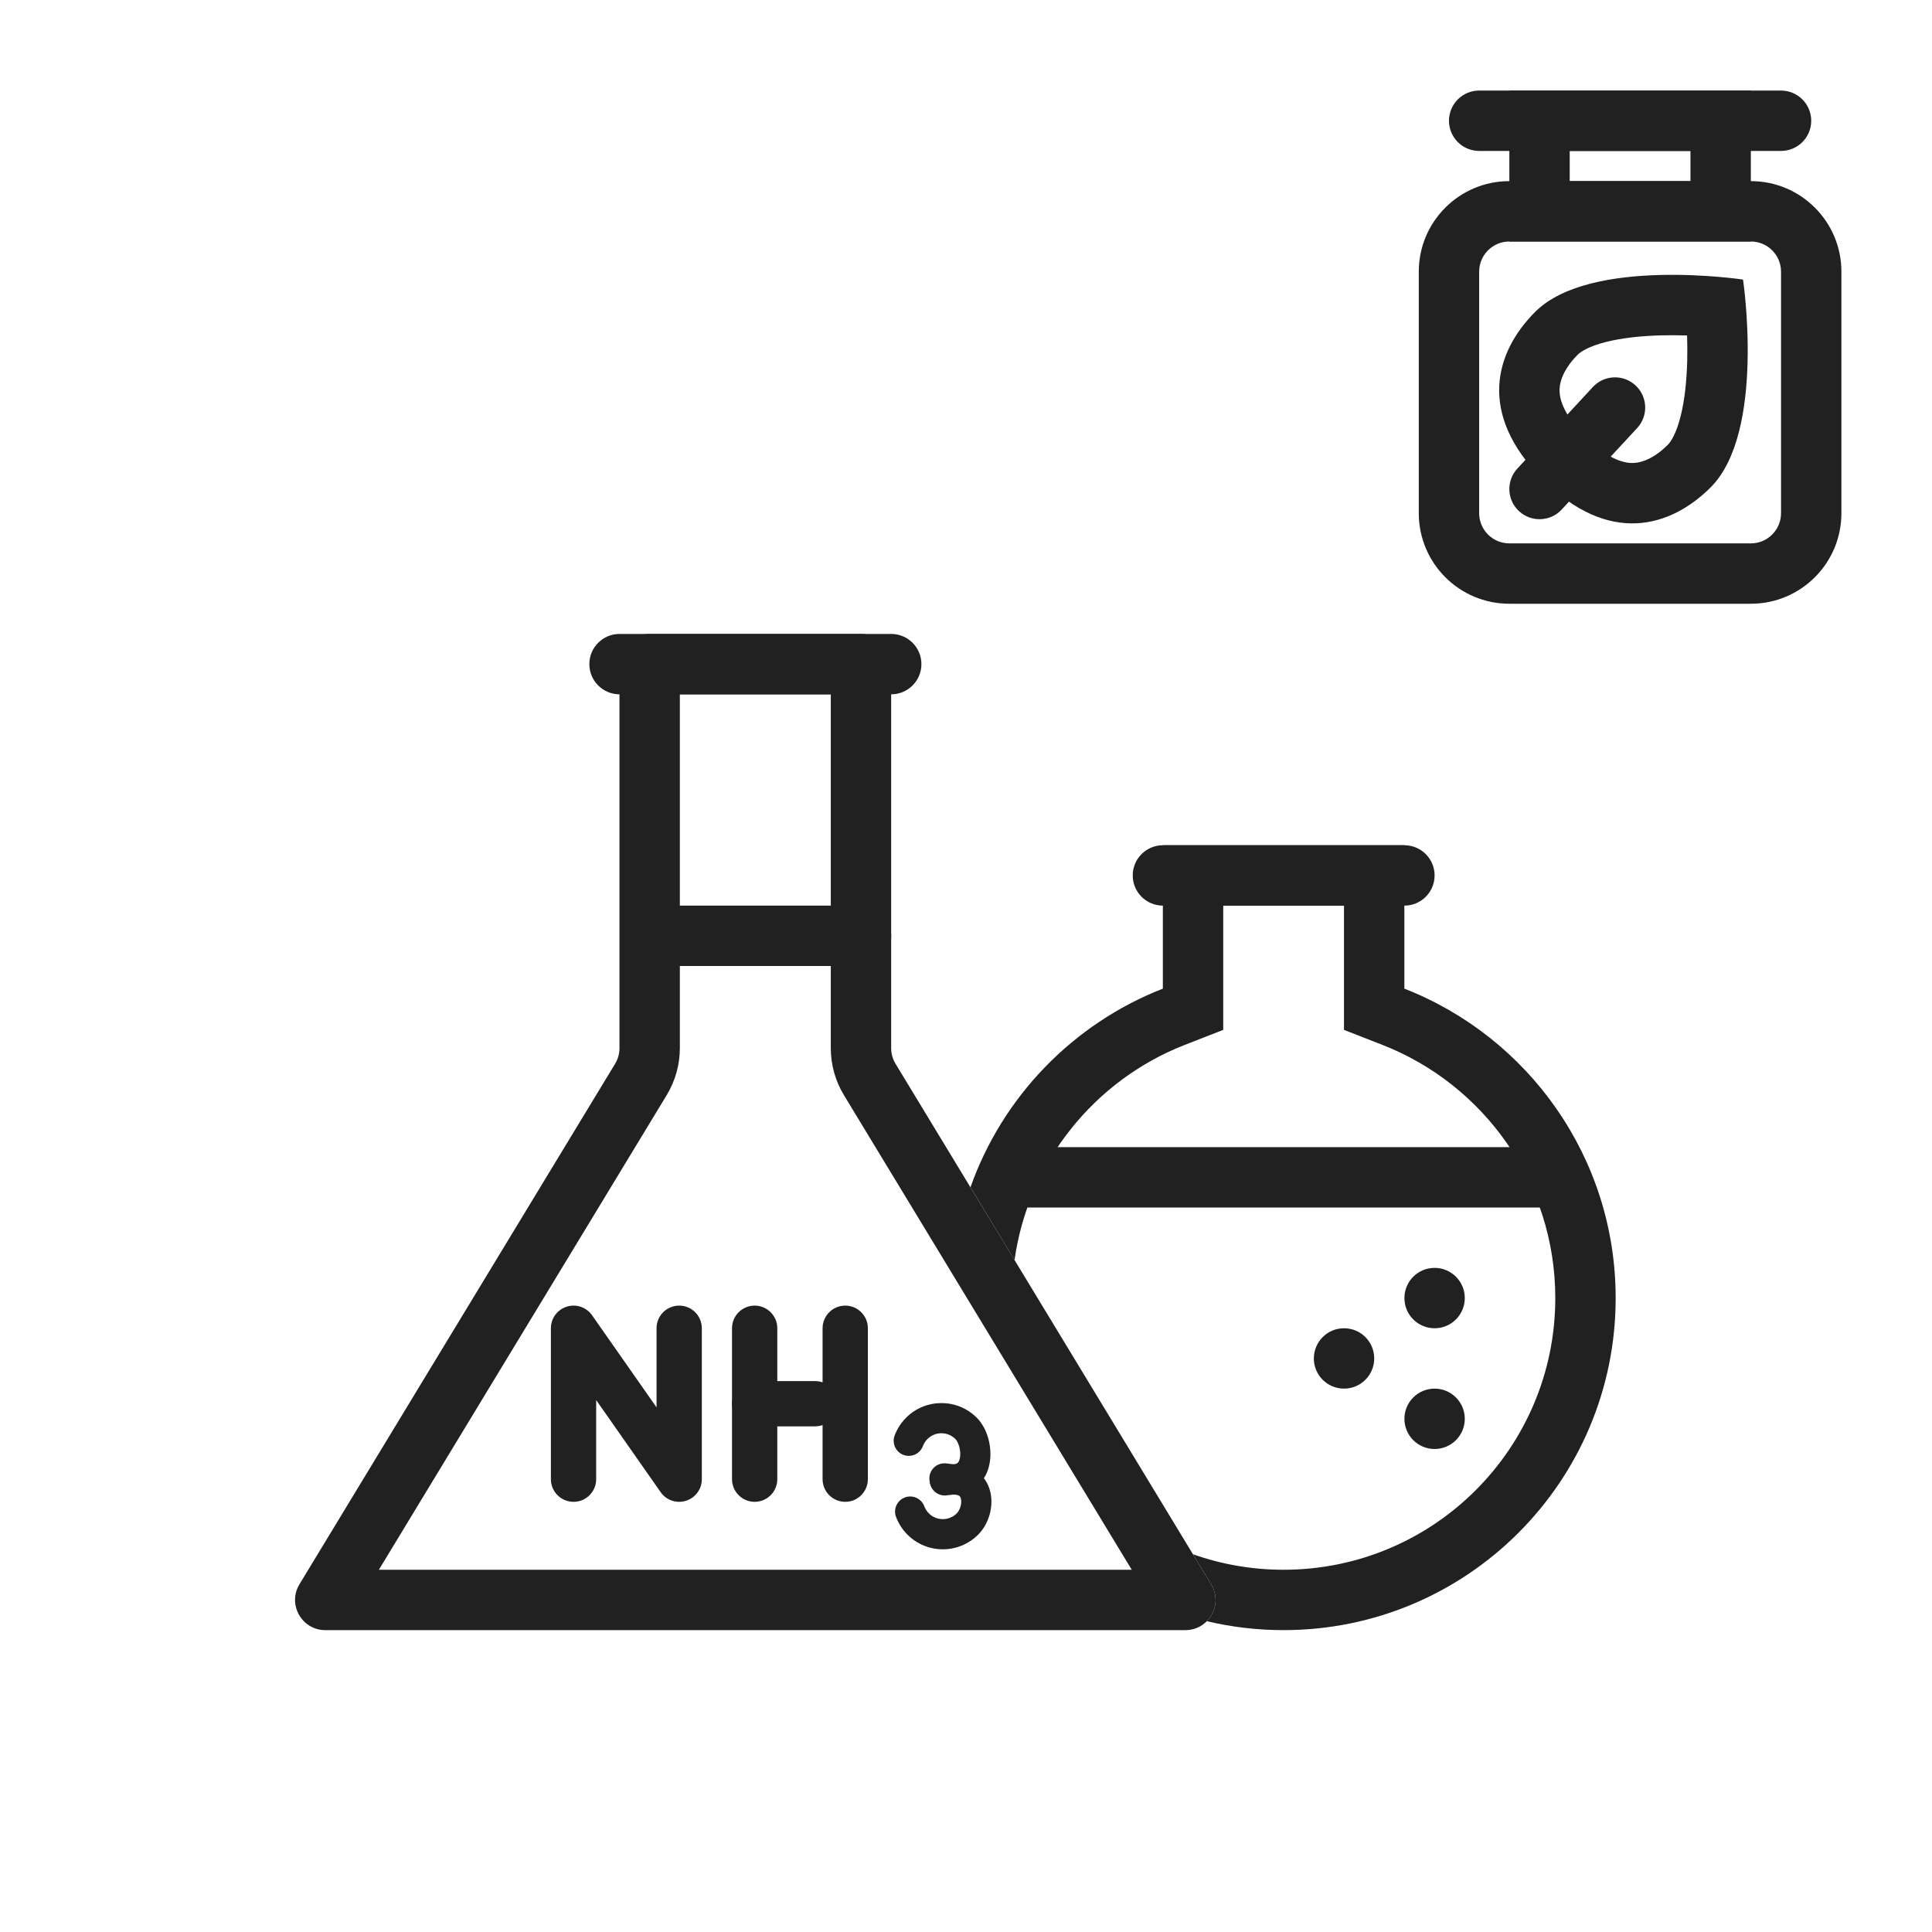 <svg width="64" height="64" viewBox="0 0 64 64" fill="none" xmlns="http://www.w3.org/2000/svg">
<path fill-rule="evenodd" clip-rule="evenodd" d="M54.119 15.337C54.428 15.322 54.826 15.157 55.253 14.73C55.353 14.63 55.526 14.363 55.669 13.803C55.806 13.268 55.873 12.626 55.891 11.964C55.898 11.668 55.896 11.381 55.887 11.113C55.619 11.104 55.332 11.101 55.036 11.109C54.375 11.126 53.732 11.193 53.197 11.329C52.637 11.471 52.369 11.645 52.27 11.744C51.843 12.171 51.677 12.569 51.663 12.878C51.65 13.136 51.725 13.675 52.524 14.474C53.322 15.273 53.861 15.348 54.119 15.337ZM51.109 15.888C53.297 18.078 55.341 17.47 56.667 16.145C58.498 14.315 57.74 9.261 57.74 9.261C57.74 9.261 52.687 8.5 50.856 10.33C49.53 11.655 48.921 13.698 51.109 15.888Z" fill="#212121"/>
<path fill-rule="evenodd" clip-rule="evenodd" d="M54.179 12.767C54.584 13.142 54.608 13.775 54.233 14.18L51.733 16.879C51.357 17.284 50.725 17.308 50.319 16.933C49.914 16.558 49.89 15.925 50.266 15.52L52.766 12.82C53.141 12.415 53.774 12.391 54.179 12.767Z" fill="#212121"/>
<path fill-rule="evenodd" clip-rule="evenodd" d="M57.999 8H49.999C49.447 8 48.999 8.448 48.999 9V17C48.999 17.552 49.447 18 49.999 18H57.999C58.551 18 58.999 17.552 58.999 17V9C58.999 8.448 58.551 8 57.999 8ZM49.999 6C48.342 6 46.999 7.343 46.999 9V17C46.999 18.657 48.342 20 49.999 20H57.999C59.656 20 60.999 18.657 60.999 17V9C60.999 7.343 59.656 6 57.999 6H49.999Z" fill="#212121"/>
<path fill-rule="evenodd" clip-rule="evenodd" d="M47.999 4C47.999 3.448 48.447 3 48.999 3H58.999C59.551 3 59.999 3.448 59.999 4C59.999 4.552 59.551 5 58.999 5H48.999C48.447 5 47.999 4.552 47.999 4Z" fill="#212121"/>
<path fill-rule="evenodd" clip-rule="evenodd" d="M55.999 5H51.999V6H55.999V5ZM49.999 3V8H57.999V3H49.999Z" fill="#212121"/>
<path fill-rule="evenodd" clip-rule="evenodd" d="M21.023 31C21.023 30.448 21.47 30 22.023 30H28.523C29.075 30 29.523 30.448 29.523 31C29.523 31.552 29.075 32 28.523 32H22.023C21.47 32 21.023 31.552 21.023 31ZM32.523 39C32.523 38.448 32.97 38 33.523 38H51.523C52.075 38 52.523 38.448 52.523 39C52.523 39.552 52.075 40 51.523 40H33.523C32.97 40 32.523 39.552 32.523 39Z" fill="#212121"/>
<path fill-rule="evenodd" clip-rule="evenodd" d="M37.523 29C37.523 28.448 37.97 28 38.523 28H46.523C47.075 28 47.523 28.448 47.523 29C47.523 29.552 47.075 30 46.523 30H38.523C37.97 30 37.523 29.552 37.523 29Z" fill="#212121"/>
<path fill-rule="evenodd" clip-rule="evenodd" d="M19.523 22C19.523 21.448 19.97 21 20.523 21H29.523C30.075 21 30.523 21.448 30.523 22C30.523 22.552 30.075 23 29.523 23H20.523C19.97 23 19.523 22.552 19.523 22Z" fill="#212121"/>
<path fill-rule="evenodd" clip-rule="evenodd" d="M37.49 52L27.955 36.276C27.671 35.807 27.521 35.269 27.521 34.72V23H22.521V34.72C22.521 35.269 22.37 35.807 22.086 36.276L12.551 52H37.49ZM21.521 21C20.968 21 20.521 21.448 20.521 22V34.72C20.521 34.903 20.471 35.083 20.376 35.239L9.92 52.481C9.516 53.148 9.996 54 10.775 54H39.266C40.046 54 40.525 53.148 40.121 52.481L29.666 35.239C29.571 35.083 29.521 34.903 29.521 34.72V22C29.521 21.448 29.073 21 28.521 21H21.521Z" fill="#212121"/>
<path fill-rule="evenodd" clip-rule="evenodd" d="M39.977 53.704C40.794 53.898 41.645 54 42.521 54C48.596 54 53.521 49.075 53.521 43C53.521 38.336 50.618 34.35 46.521 32.75V28L38.521 28V32.75C35.554 33.909 33.213 36.319 32.148 39.331L33.608 41.74C34.065 38.48 36.269 35.776 39.248 34.613L40.521 34.116V30L44.521 30V34.116L45.793 34.613C49.149 35.923 51.521 39.187 51.521 43C51.521 47.971 47.492 52 42.521 52C41.468 52 40.458 51.819 39.519 51.487L40.121 52.481C40.376 52.902 40.28 53.397 39.977 53.704Z" fill="#212121"/>
<path d="M48.523 43C48.523 43.552 48.075 44 47.523 44C46.97 44 46.523 43.552 46.523 43C46.523 42.448 46.97 42 47.523 42C48.075 42 48.523 42.448 48.523 43Z" fill="#212121"/>
<path d="M45.523 45C45.523 45.552 45.075 46 44.523 46C43.97 46 43.523 45.552 43.523 45C43.523 44.448 43.97 44 44.523 44C45.075 44 45.523 44.448 45.523 45Z" fill="#212121"/>
<path d="M48.523 47C48.523 47.552 48.075 48 47.523 48C46.97 48 46.523 47.552 46.523 47C46.523 46.448 46.97 46 47.523 46C48.075 46 48.523 46.448 48.523 47Z" fill="#212121"/>
<path fill-rule="evenodd" clip-rule="evenodd" d="M31.773 47.911C31.737 47.787 31.685 47.706 31.649 47.67C31.393 47.414 30.979 47.414 30.723 47.67C30.654 47.739 30.604 47.818 30.573 47.903C30.476 48.161 30.188 48.292 29.929 48.196C29.671 48.099 29.54 47.811 29.636 47.552C29.717 47.337 29.844 47.135 30.016 46.963C30.662 46.317 31.71 46.317 32.356 46.963C32.71 47.317 32.862 47.912 32.793 48.406C32.757 48.666 32.653 48.95 32.43 49.17C32.197 49.4 31.881 49.514 31.521 49.504C31.507 49.504 31.495 49.503 31.492 49.502L31.481 49.501L31.465 49.5L31.432 49.496L31.268 49.475L31.242 49.472L31.239 49.472C30.972 49.447 30.771 49.214 30.787 48.944C30.804 48.668 31.041 48.458 31.317 48.475C31.331 48.476 31.345 48.477 31.345 48.477L31.359 48.479L31.39 48.483L31.553 48.503L31.566 48.505C31.676 48.505 31.713 48.472 31.727 48.458C31.752 48.434 31.788 48.377 31.803 48.268C31.818 48.16 31.808 48.032 31.773 47.911Z" fill="#212121"/>
<path fill-rule="evenodd" clip-rule="evenodd" d="M31.815 49.916C31.786 50.011 31.74 50.086 31.695 50.131C31.439 50.387 31.024 50.387 30.769 50.131C30.7 50.062 30.65 49.983 30.619 49.898C30.522 49.64 30.234 49.508 29.975 49.605C29.716 49.702 29.585 49.99 29.682 50.249C29.763 50.464 29.89 50.666 30.062 50.838C30.708 51.484 31.755 51.484 32.402 50.838C32.742 50.498 32.909 49.955 32.817 49.477C32.769 49.224 32.644 48.967 32.408 48.777C32.17 48.585 31.866 48.501 31.532 48.51L31.507 48.511L31.483 48.514L31.365 48.528L31.282 48.538L31.255 48.541L31.252 48.542C30.983 48.566 30.781 48.8 30.798 49.07C30.815 49.346 31.052 49.556 31.327 49.539C31.352 49.537 31.427 49.528 31.474 49.522C31.479 49.522 31.483 49.521 31.487 49.521L31.58 49.509C31.714 49.509 31.766 49.544 31.781 49.556C31.799 49.571 31.823 49.6 31.835 49.664C31.848 49.732 31.844 49.822 31.815 49.916ZM31.248 48.542L31.25 48.542L31.248 48.542Z" fill="#212121"/>
<path fill-rule="evenodd" clip-rule="evenodd" d="M18.774 43.285C19.086 43.186 19.426 43.302 19.613 43.57L21.749 46.621V44C21.749 43.586 22.085 43.25 22.499 43.25C22.913 43.25 23.249 43.586 23.249 44V49C23.249 49.327 23.037 49.617 22.725 49.715C22.412 49.814 22.072 49.698 21.885 49.43L19.749 46.379V49C19.749 49.414 19.413 49.75 18.999 49.75C18.585 49.75 18.249 49.414 18.249 49V44C18.249 43.673 18.461 43.383 18.774 43.285Z" fill="#212121"/>
<path fill-rule="evenodd" clip-rule="evenodd" d="M24.999 43.25C25.413 43.25 25.749 43.586 25.749 44V49C25.749 49.414 25.413 49.75 24.999 49.75C24.585 49.75 24.249 49.414 24.249 49V44C24.249 43.586 24.585 43.25 24.999 43.25Z" fill="#212121"/>
<path fill-rule="evenodd" clip-rule="evenodd" d="M27.999 43.25C28.413 43.25 28.749 43.586 28.749 44V49C28.749 49.414 28.413 49.75 27.999 49.75C27.585 49.75 27.249 49.414 27.249 49V44C27.249 43.586 27.585 43.25 27.999 43.25Z" fill="#212121"/>
<path fill-rule="evenodd" clip-rule="evenodd" d="M24.249 46.5C24.249 46.086 24.585 45.75 24.999 45.75H26.999C27.413 45.75 27.749 46.086 27.749 46.5C27.749 46.914 27.413 47.25 26.999 47.25H24.999C24.585 47.25 24.249 46.914 24.249 46.5Z" fill="#212121"/>
</svg>
